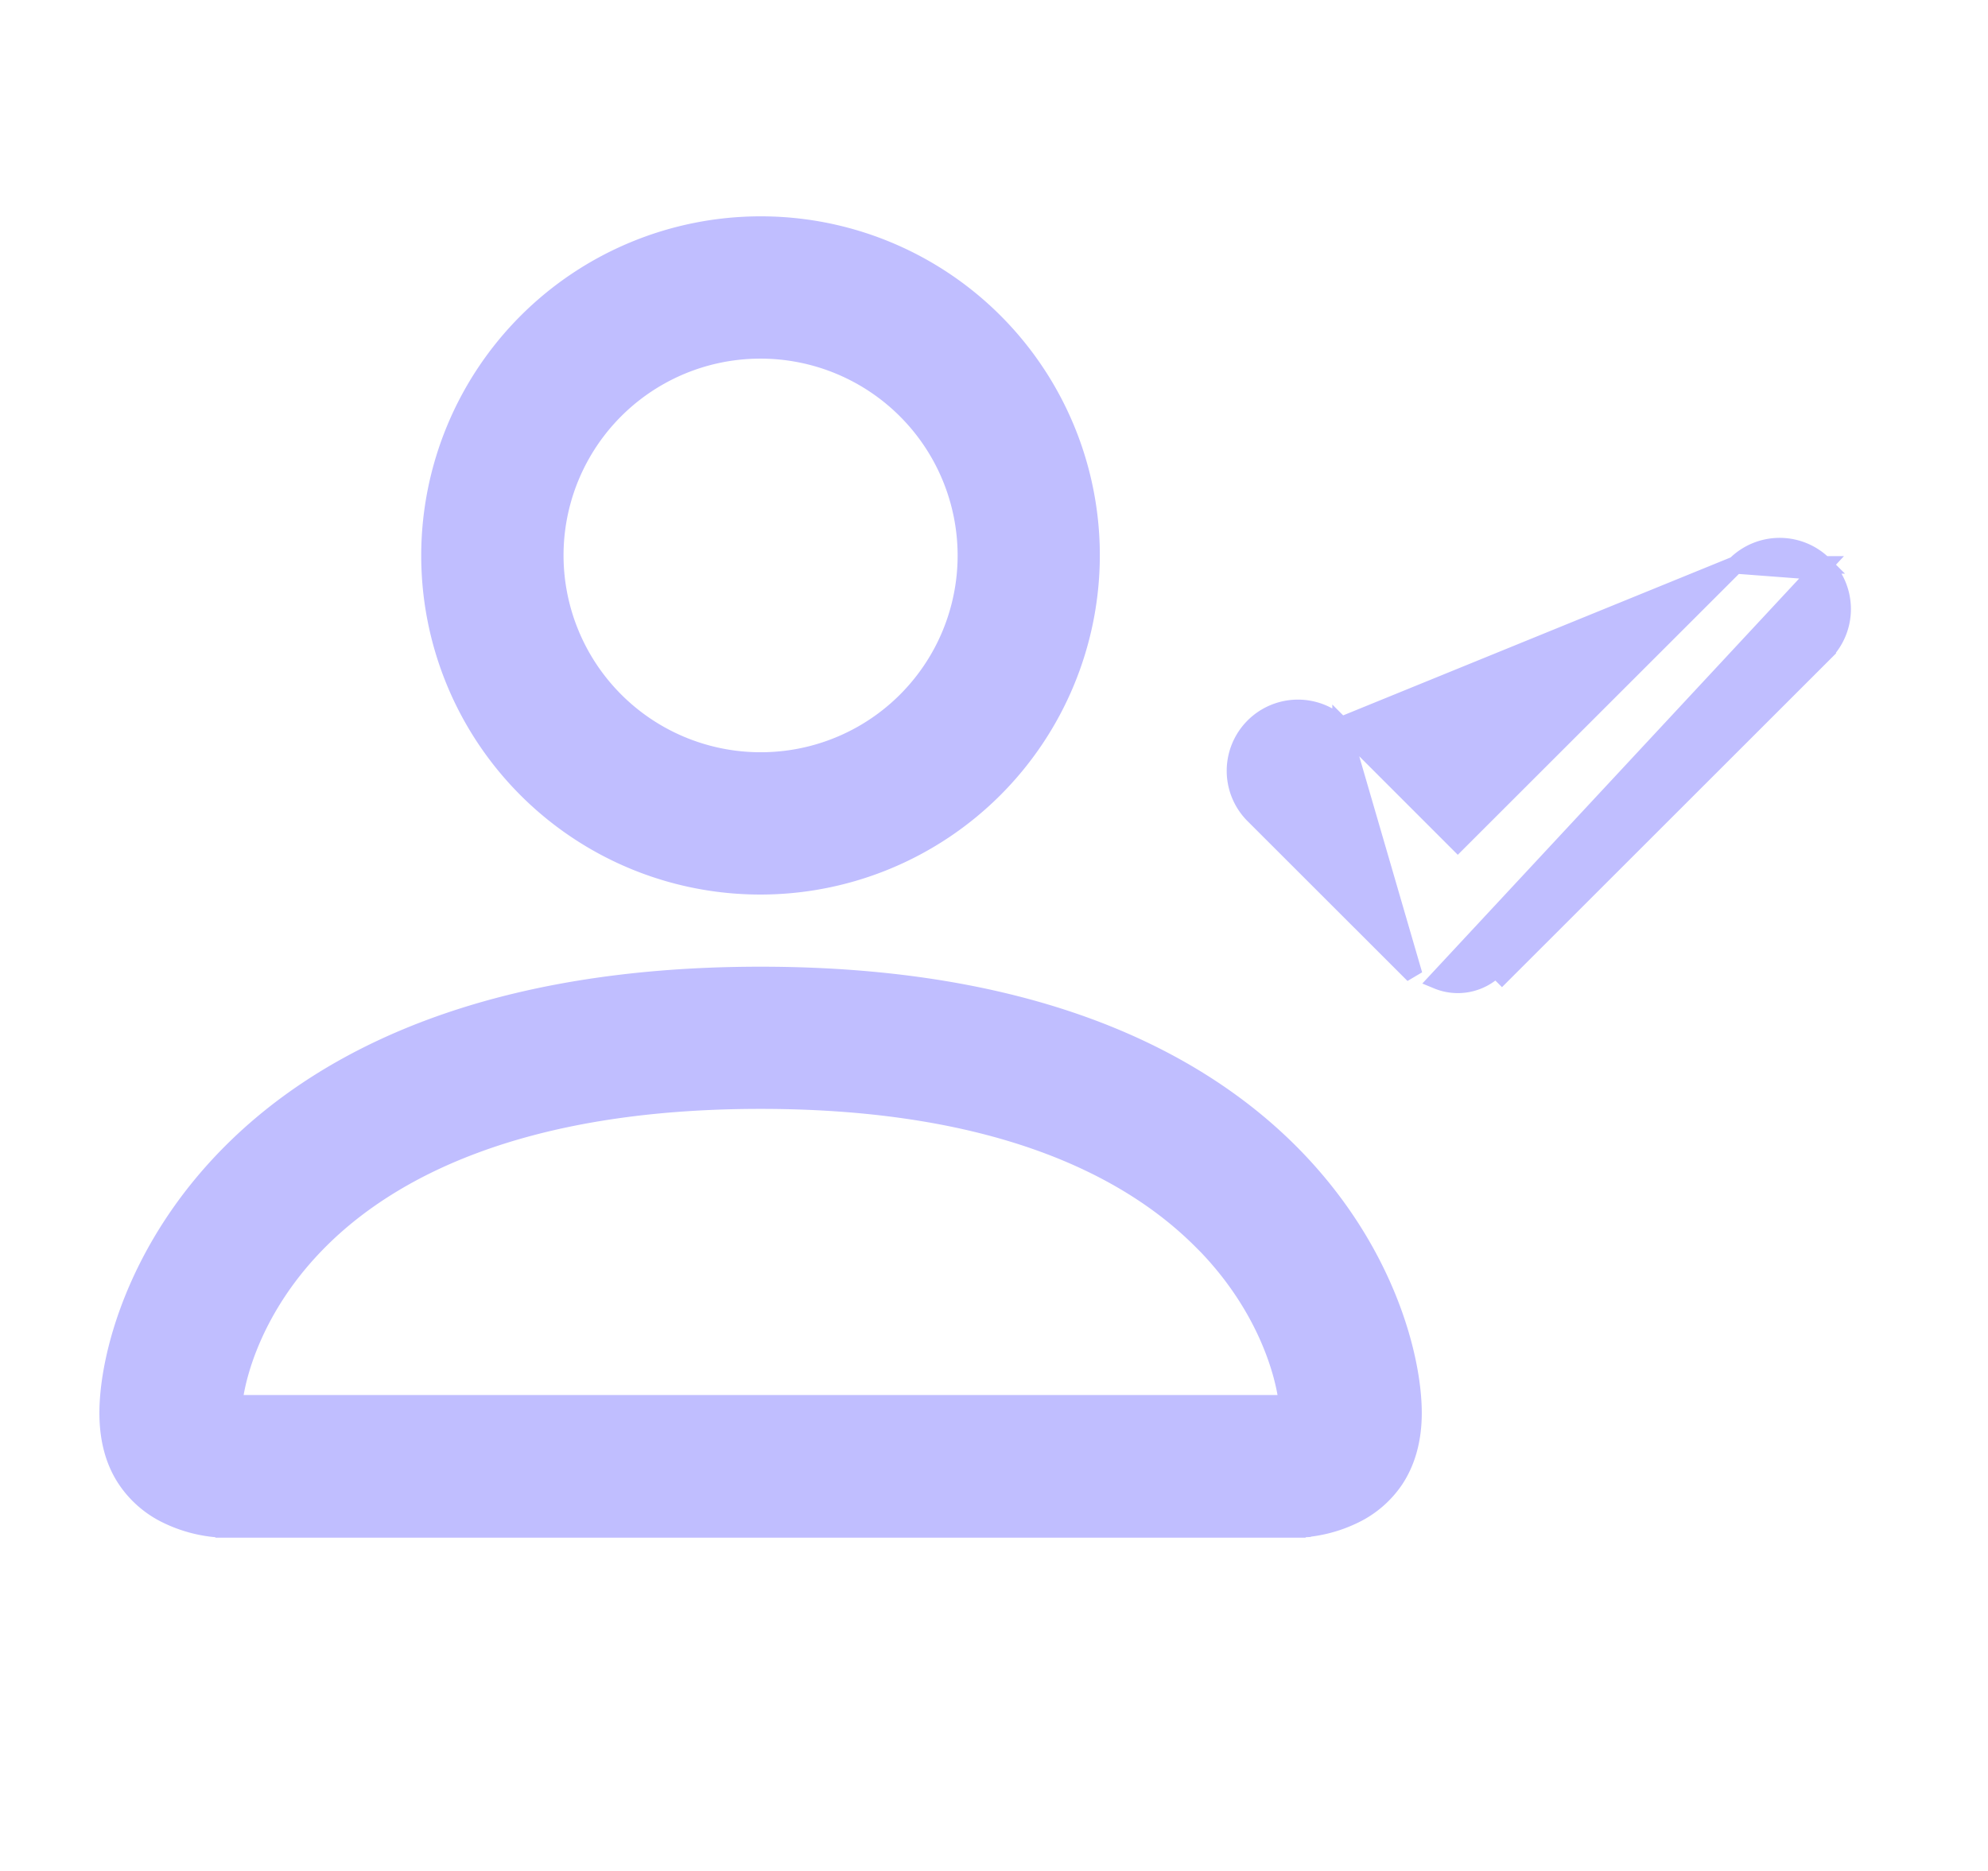 <svg xmlns="http://www.w3.org/2000/svg" width="17" height="16" fill="none"><g fill="#C0BEFF" stroke="#C0BEFF" stroke-width=".15" clip-path="url(#a)"><path d="M6.504 7.575A2.828 2.828 0 0 0 9.33 4.75a2.824 2.824 0 0 0-2.827-2.825A2.828 2.828 0 0 0 3.677 4.75a2.824 2.824 0 0 0 2.827 2.825Zm1.76-2.825a1.758 1.758 0 0 1-1.76 1.758 1.76 1.76 0 0 1-1.76-1.758 1.758 1.758 0 0 1 1.76-1.758 1.76 1.76 0 0 1 1.76 1.758ZM11.09 13v.075h.014l.031-.002a1.205 1.205 0 0 0 .447-.12.88.88 0 0 0 .345-.298c.095-.143.156-.33.156-.572 0-.477-.237-1.413-1.054-2.23-.82-.819-2.216-1.511-4.525-1.511-2.31 0-3.706.692-4.525 1.511-.817.817-1.054 1.753-1.054 2.23 0 .243.06.43.156.572a.88.88 0 0 0 .344.298 1.205 1.205 0 0 0 .48.122h.012V13v.075h9.173V13Zm-.816-2.393c.547.546.709 1.135.737 1.398H1.997c.028-.264.19-.852.737-1.398.58-.58 1.685-1.199 3.77-1.199 2.084 0 3.189.618 3.77 1.2ZM11.468 6.206l.998.998 2.375-2.373-3.373 1.375Zm0 0a.534.534 0 0 0-.755.755l1.376 1.375-.62-2.13Zm4.128-1.375a.533.533 0 0 1 0 .755l-.053-.053.053.053-2.752 2.75-.053-.053a.458.458 0 0 1-.5.1l3.305-3.552Zm0 0-.053.053m.053-.053-.053.053m0 0 .053-.053a.534.534 0 0 0-.755 0l.702.053Z"/></g><defs><clipPath id="a"><path fill="#fff" d="M.031 0h16.011v16H.032z"/></clipPath></defs></svg>